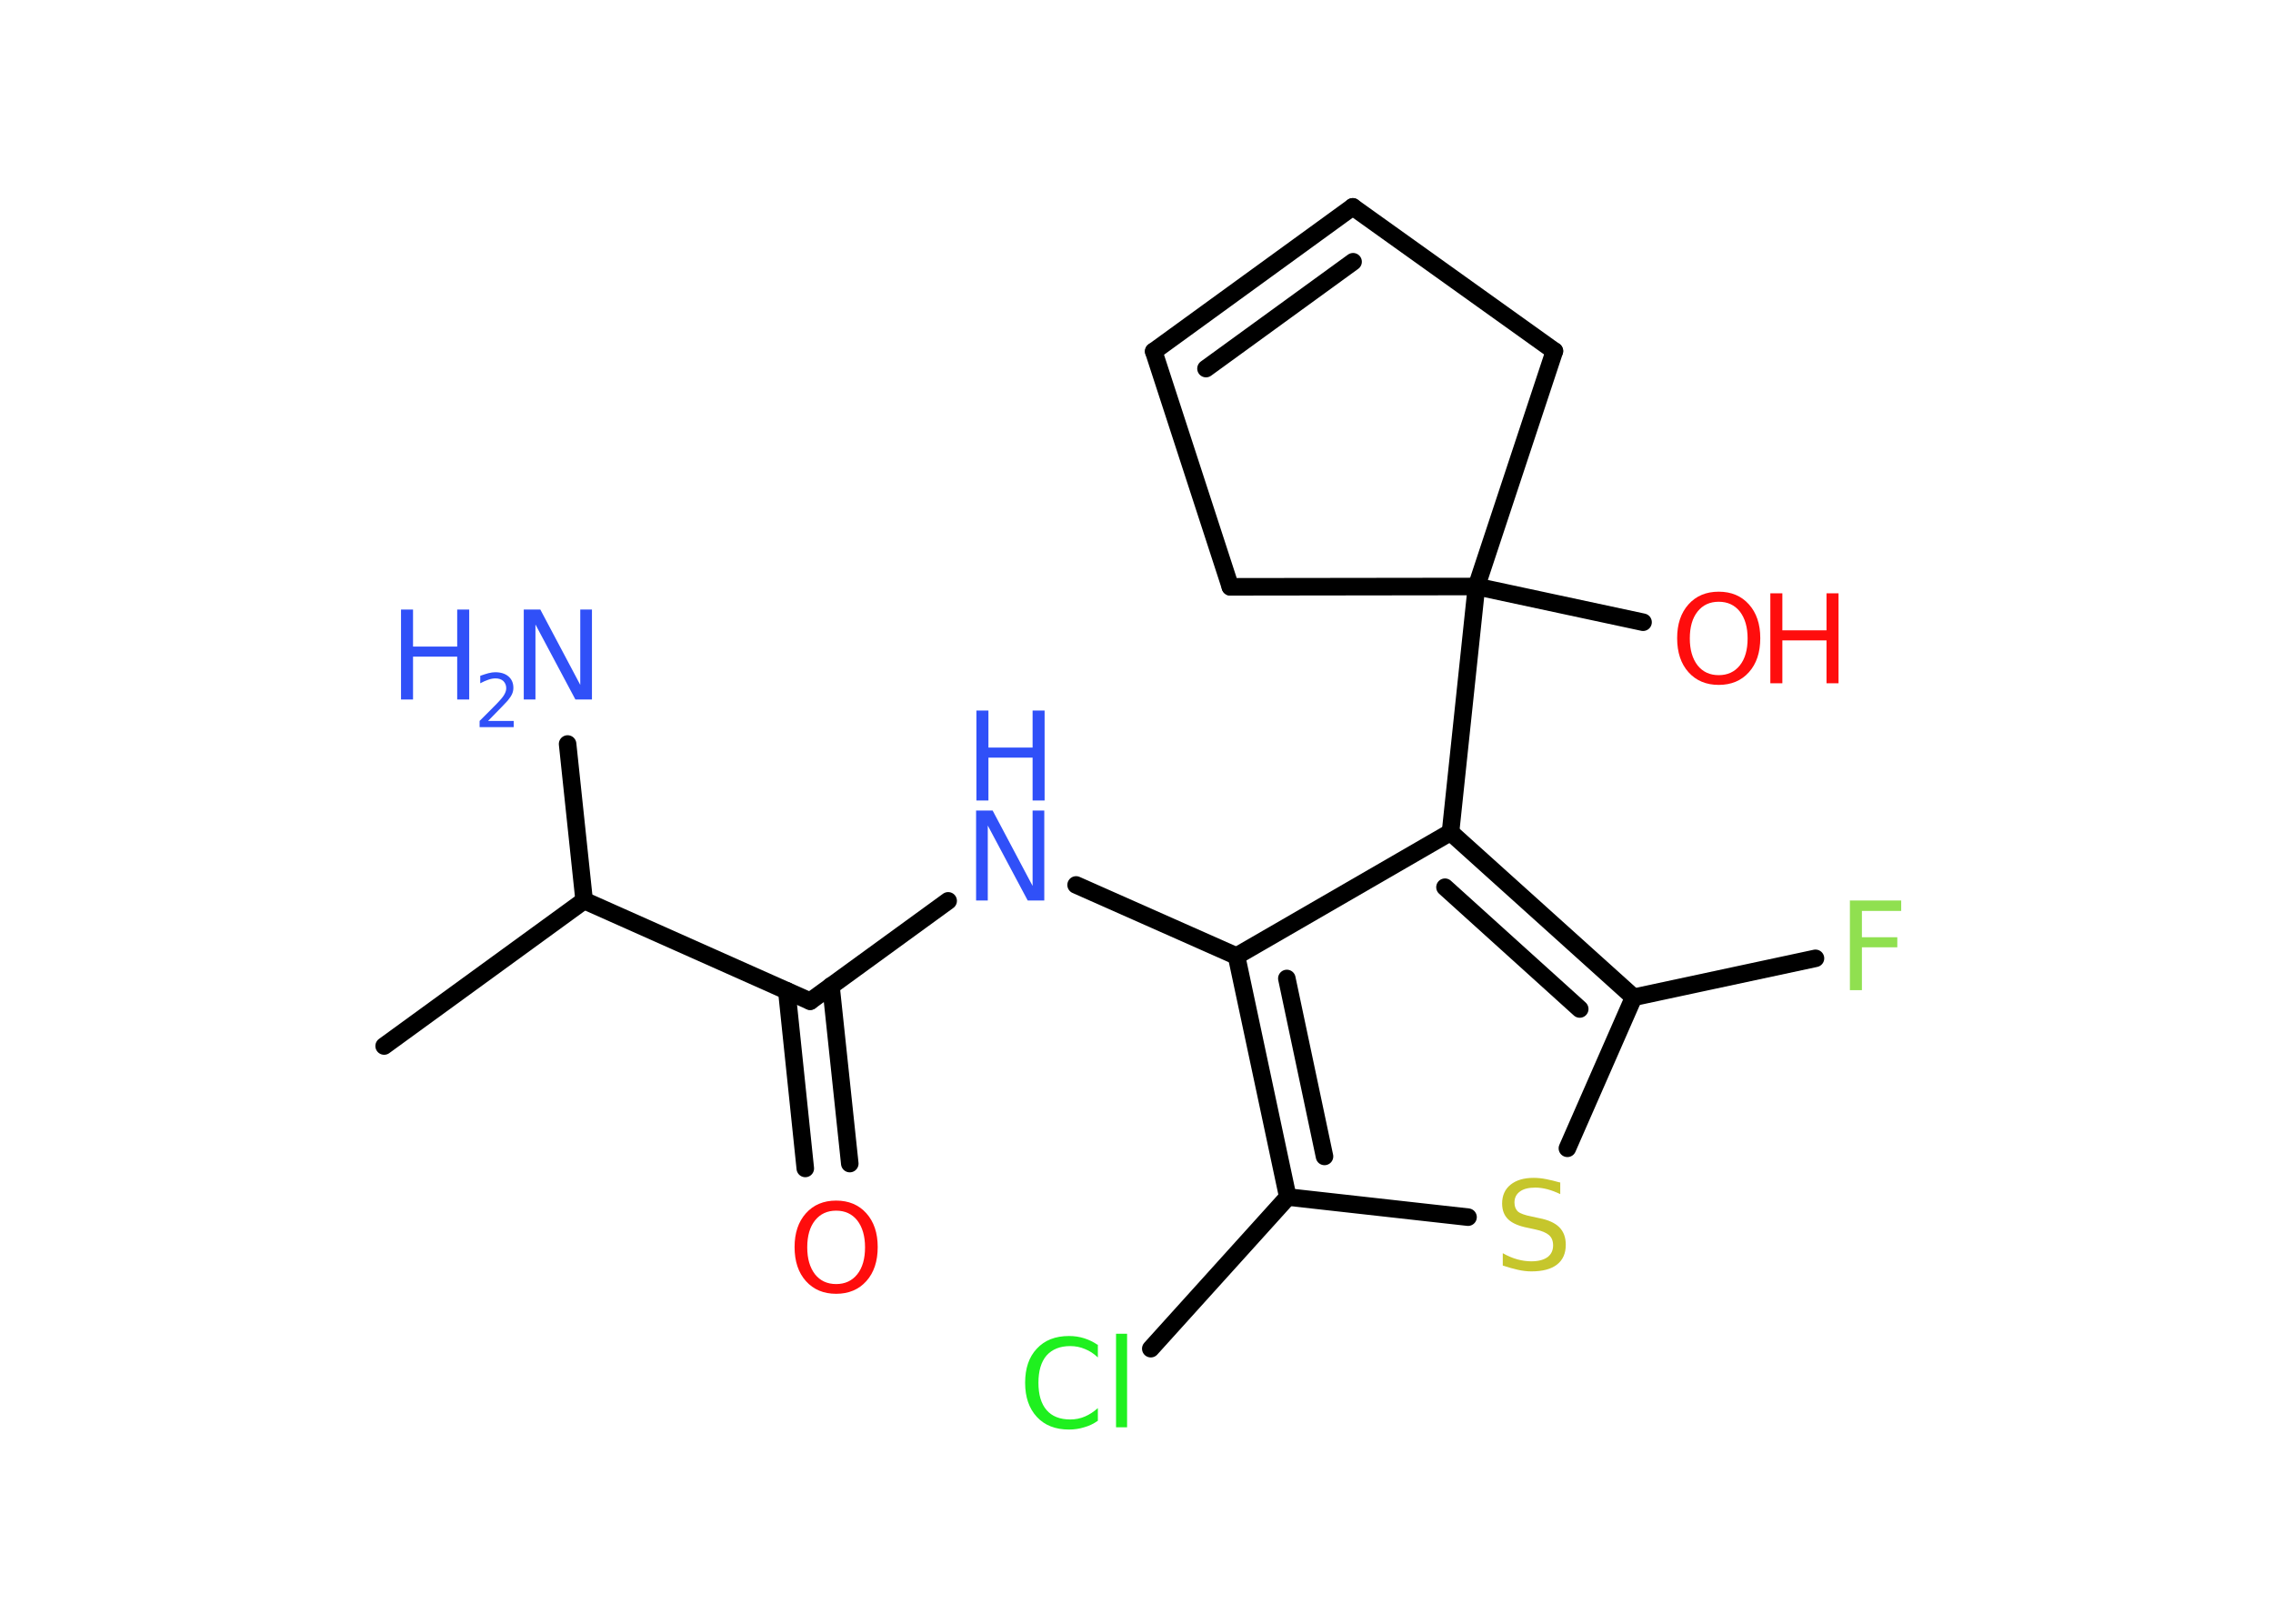 <?xml version='1.0' encoding='UTF-8'?>
<!DOCTYPE svg PUBLIC "-//W3C//DTD SVG 1.1//EN" "http://www.w3.org/Graphics/SVG/1.1/DTD/svg11.dtd">
<svg version='1.2' xmlns='http://www.w3.org/2000/svg' xmlns:xlink='http://www.w3.org/1999/xlink' width='70.0mm' height='50.0mm' viewBox='0 0 70.0 50.0'>
  <desc>Generated by the Chemistry Development Kit (http://github.com/cdk)</desc>
  <g stroke-linecap='round' stroke-linejoin='round' stroke='#000000' stroke-width='.54' fill='#3050F8'>
    <rect x='.0' y='.0' width='70.0' height='50.0' fill='#FFFFFF' stroke='none'/>
    <g id='mol1' class='mol'>
      <line id='mol1bnd1' class='bond' x1='11.83' y1='32.21' x2='17.99' y2='27.73'/>
      <line id='mol1bnd2' class='bond' x1='17.99' y1='27.73' x2='17.48' y2='22.91'/>
      <line id='mol1bnd3' class='bond' x1='17.99' y1='27.73' x2='24.95' y2='30.83'/>
      <g id='mol1bnd4' class='bond'>
        <line x1='25.59' y1='30.36' x2='26.17' y2='35.83'/>
        <line x1='24.23' y1='30.51' x2='24.8' y2='35.98'/>
      </g>
      <line id='mol1bnd5' class='bond' x1='24.95' y1='30.83' x2='29.2' y2='27.74'/>
      <line id='mol1bnd6' class='bond' x1='33.14' y1='27.25' x2='38.08' y2='29.44'/>
      <g id='mol1bnd7' class='bond'>
        <line x1='38.08' y1='29.44' x2='39.66' y2='36.86'/>
        <line x1='39.63' y1='30.13' x2='40.79' y2='35.61'/>
      </g>
      <line id='mol1bnd8' class='bond' x1='39.66' y1='36.86' x2='35.44' y2='41.53'/>
      <line id='mol1bnd9' class='bond' x1='39.66' y1='36.86' x2='45.21' y2='37.48'/>
      <line id='mol1bnd10' class='bond' x1='48.27' y1='35.36' x2='50.31' y2='30.71'/>
      <line id='mol1bnd11' class='bond' x1='50.31' y1='30.71' x2='55.91' y2='29.51'/>
      <g id='mol1bnd12' class='bond'>
        <line x1='50.31' y1='30.71' x2='44.67' y2='25.63'/>
        <line x1='48.65' y1='31.07' x2='44.5' y2='27.32'/>
      </g>
      <line id='mol1bnd13' class='bond' x1='38.08' y1='29.44' x2='44.67' y2='25.63'/>
      <line id='mol1bnd14' class='bond' x1='44.67' y1='25.63' x2='45.47' y2='18.06'/>
      <line id='mol1bnd15' class='bond' x1='45.47' y1='18.06' x2='50.6' y2='19.16'/>
      <line id='mol1bnd16' class='bond' x1='45.47' y1='18.06' x2='47.87' y2='10.81'/>
      <line id='mol1bnd17' class='bond' x1='47.87' y1='10.81' x2='41.66' y2='6.37'/>
      <g id='mol1bnd18' class='bond'>
        <line x1='41.66' y1='6.37' x2='35.53' y2='10.82'/>
        <line x1='41.67' y1='8.06' x2='37.14' y2='11.35'/>
      </g>
      <line id='mol1bnd19' class='bond' x1='35.53' y1='10.82' x2='37.89' y2='18.07'/>
      <line id='mol1bnd20' class='bond' x1='45.47' y1='18.06' x2='37.89' y2='18.07'/>
      <g id='mol1atm3' class='atom'>
        <path d='M16.14 18.77h.5l1.23 2.32v-2.32h.36v2.77h-.51l-1.23 -2.31v2.31h-.36v-2.77z' stroke='none'/>
        <path d='M12.35 18.77h.37v1.14h1.36v-1.14h.37v2.77h-.37v-1.32h-1.36v1.32h-.37v-2.77z' stroke='none'/>
        <path d='M15.04 22.2h.78v.19h-1.05v-.19q.13 -.13 .35 -.35q.22 -.22 .28 -.29q.11 -.12 .15 -.21q.04 -.08 .04 -.16q.0 -.13 -.09 -.22q-.09 -.08 -.24 -.08q-.11 .0 -.22 .04q-.12 .04 -.25 .11v-.23q.14 -.05 .25 -.08q.12 -.03 .21 -.03q.26 .0 .41 .13q.15 .13 .15 .35q.0 .1 -.04 .19q-.04 .09 -.14 .21q-.03 .03 -.18 .19q-.15 .15 -.42 .43z' stroke='none'/>
      </g>
      <path id='mol1atm5' class='atom' d='M25.75 37.28q-.41 .0 -.65 .3q-.24 .3 -.24 .83q.0 .52 .24 .83q.24 .3 .65 .3q.41 .0 .65 -.3q.24 -.3 .24 -.83q.0 -.52 -.24 -.83q-.24 -.3 -.65 -.3zM25.75 36.97q.58 .0 .93 .39q.35 .39 .35 1.04q.0 .66 -.35 1.05q-.35 .39 -.93 .39q-.58 .0 -.93 -.39q-.35 -.39 -.35 -1.05q.0 -.65 .35 -1.04q.35 -.39 .93 -.39z' stroke='none' fill='#FF0D0D'/>
      <g id='mol1atm6' class='atom'>
        <path d='M30.07 24.96h.5l1.23 2.32v-2.32h.36v2.77h-.51l-1.23 -2.31v2.31h-.36v-2.77z' stroke='none'/>
        <path d='M30.07 21.88h.37v1.14h1.36v-1.14h.37v2.77h-.37v-1.32h-1.36v1.32h-.37v-2.77z' stroke='none'/>
      </g>
      <path id='mol1atm9' class='atom' d='M33.81 41.4v.4q-.19 -.18 -.4 -.26q-.21 -.09 -.45 -.09q-.47 .0 -.73 .29q-.25 .29 -.25 .84q.0 .55 .25 .84q.25 .29 .73 .29q.24 .0 .45 -.09q.21 -.09 .4 -.26v.39q-.2 .14 -.42 .2q-.22 .07 -.47 .07q-.63 .0 -.99 -.39q-.36 -.39 -.36 -1.05q.0 -.67 .36 -1.05q.36 -.39 .99 -.39q.25 .0 .47 .07q.22 .07 .41 .2zM34.37 41.07h.34v2.88h-.34v-2.88z' stroke='none' fill='#1FF01F'/>
      <path id='mol1atm10' class='atom' d='M48.05 36.41v.36q-.21 -.1 -.4 -.15q-.19 -.05 -.37 -.05q-.31 .0 -.47 .12q-.17 .12 -.17 .34q.0 .18 .11 .28q.11 .09 .42 .15l.23 .05q.42 .08 .62 .28q.2 .2 .2 .54q.0 .4 -.27 .61q-.27 .21 -.79 .21q-.2 .0 -.42 -.05q-.22 -.05 -.46 -.13v-.38q.23 .13 .45 .19q.22 .06 .43 .06q.32 .0 .5 -.13q.17 -.13 .17 -.36q.0 -.21 -.13 -.32q-.13 -.11 -.41 -.17l-.23 -.05q-.42 -.08 -.61 -.26q-.19 -.18 -.19 -.49q.0 -.37 .26 -.58q.26 -.21 .71 -.21q.19 .0 .39 .04q.2 .04 .41 .1z' stroke='none' fill='#C6C62C'/>
      <path id='mol1atm12' class='atom' d='M56.96 27.73h1.59v.32h-1.21v.81h1.09v.31h-1.09v1.32h-.37v-2.77z' stroke='none' fill='#90E050'/>
      <g id='mol1atm15' class='atom'>
        <path d='M52.93 18.53q-.41 .0 -.65 .3q-.24 .3 -.24 .83q.0 .52 .24 .83q.24 .3 .65 .3q.41 .0 .65 -.3q.24 -.3 .24 -.83q.0 -.52 -.24 -.83q-.24 -.3 -.65 -.3zM52.93 18.22q.58 .0 .93 .39q.35 .39 .35 1.04q.0 .66 -.35 1.05q-.35 .39 -.93 .39q-.58 .0 -.93 -.39q-.35 -.39 -.35 -1.05q.0 -.65 .35 -1.04q.35 -.39 .93 -.39z' stroke='none' fill='#FF0D0D'/>
        <path d='M54.52 18.27h.37v1.14h1.36v-1.14h.37v2.77h-.37v-1.32h-1.36v1.32h-.37v-2.77z' stroke='none' fill='#FF0D0D'/>
      </g>
    </g>
  </g>
</svg>
